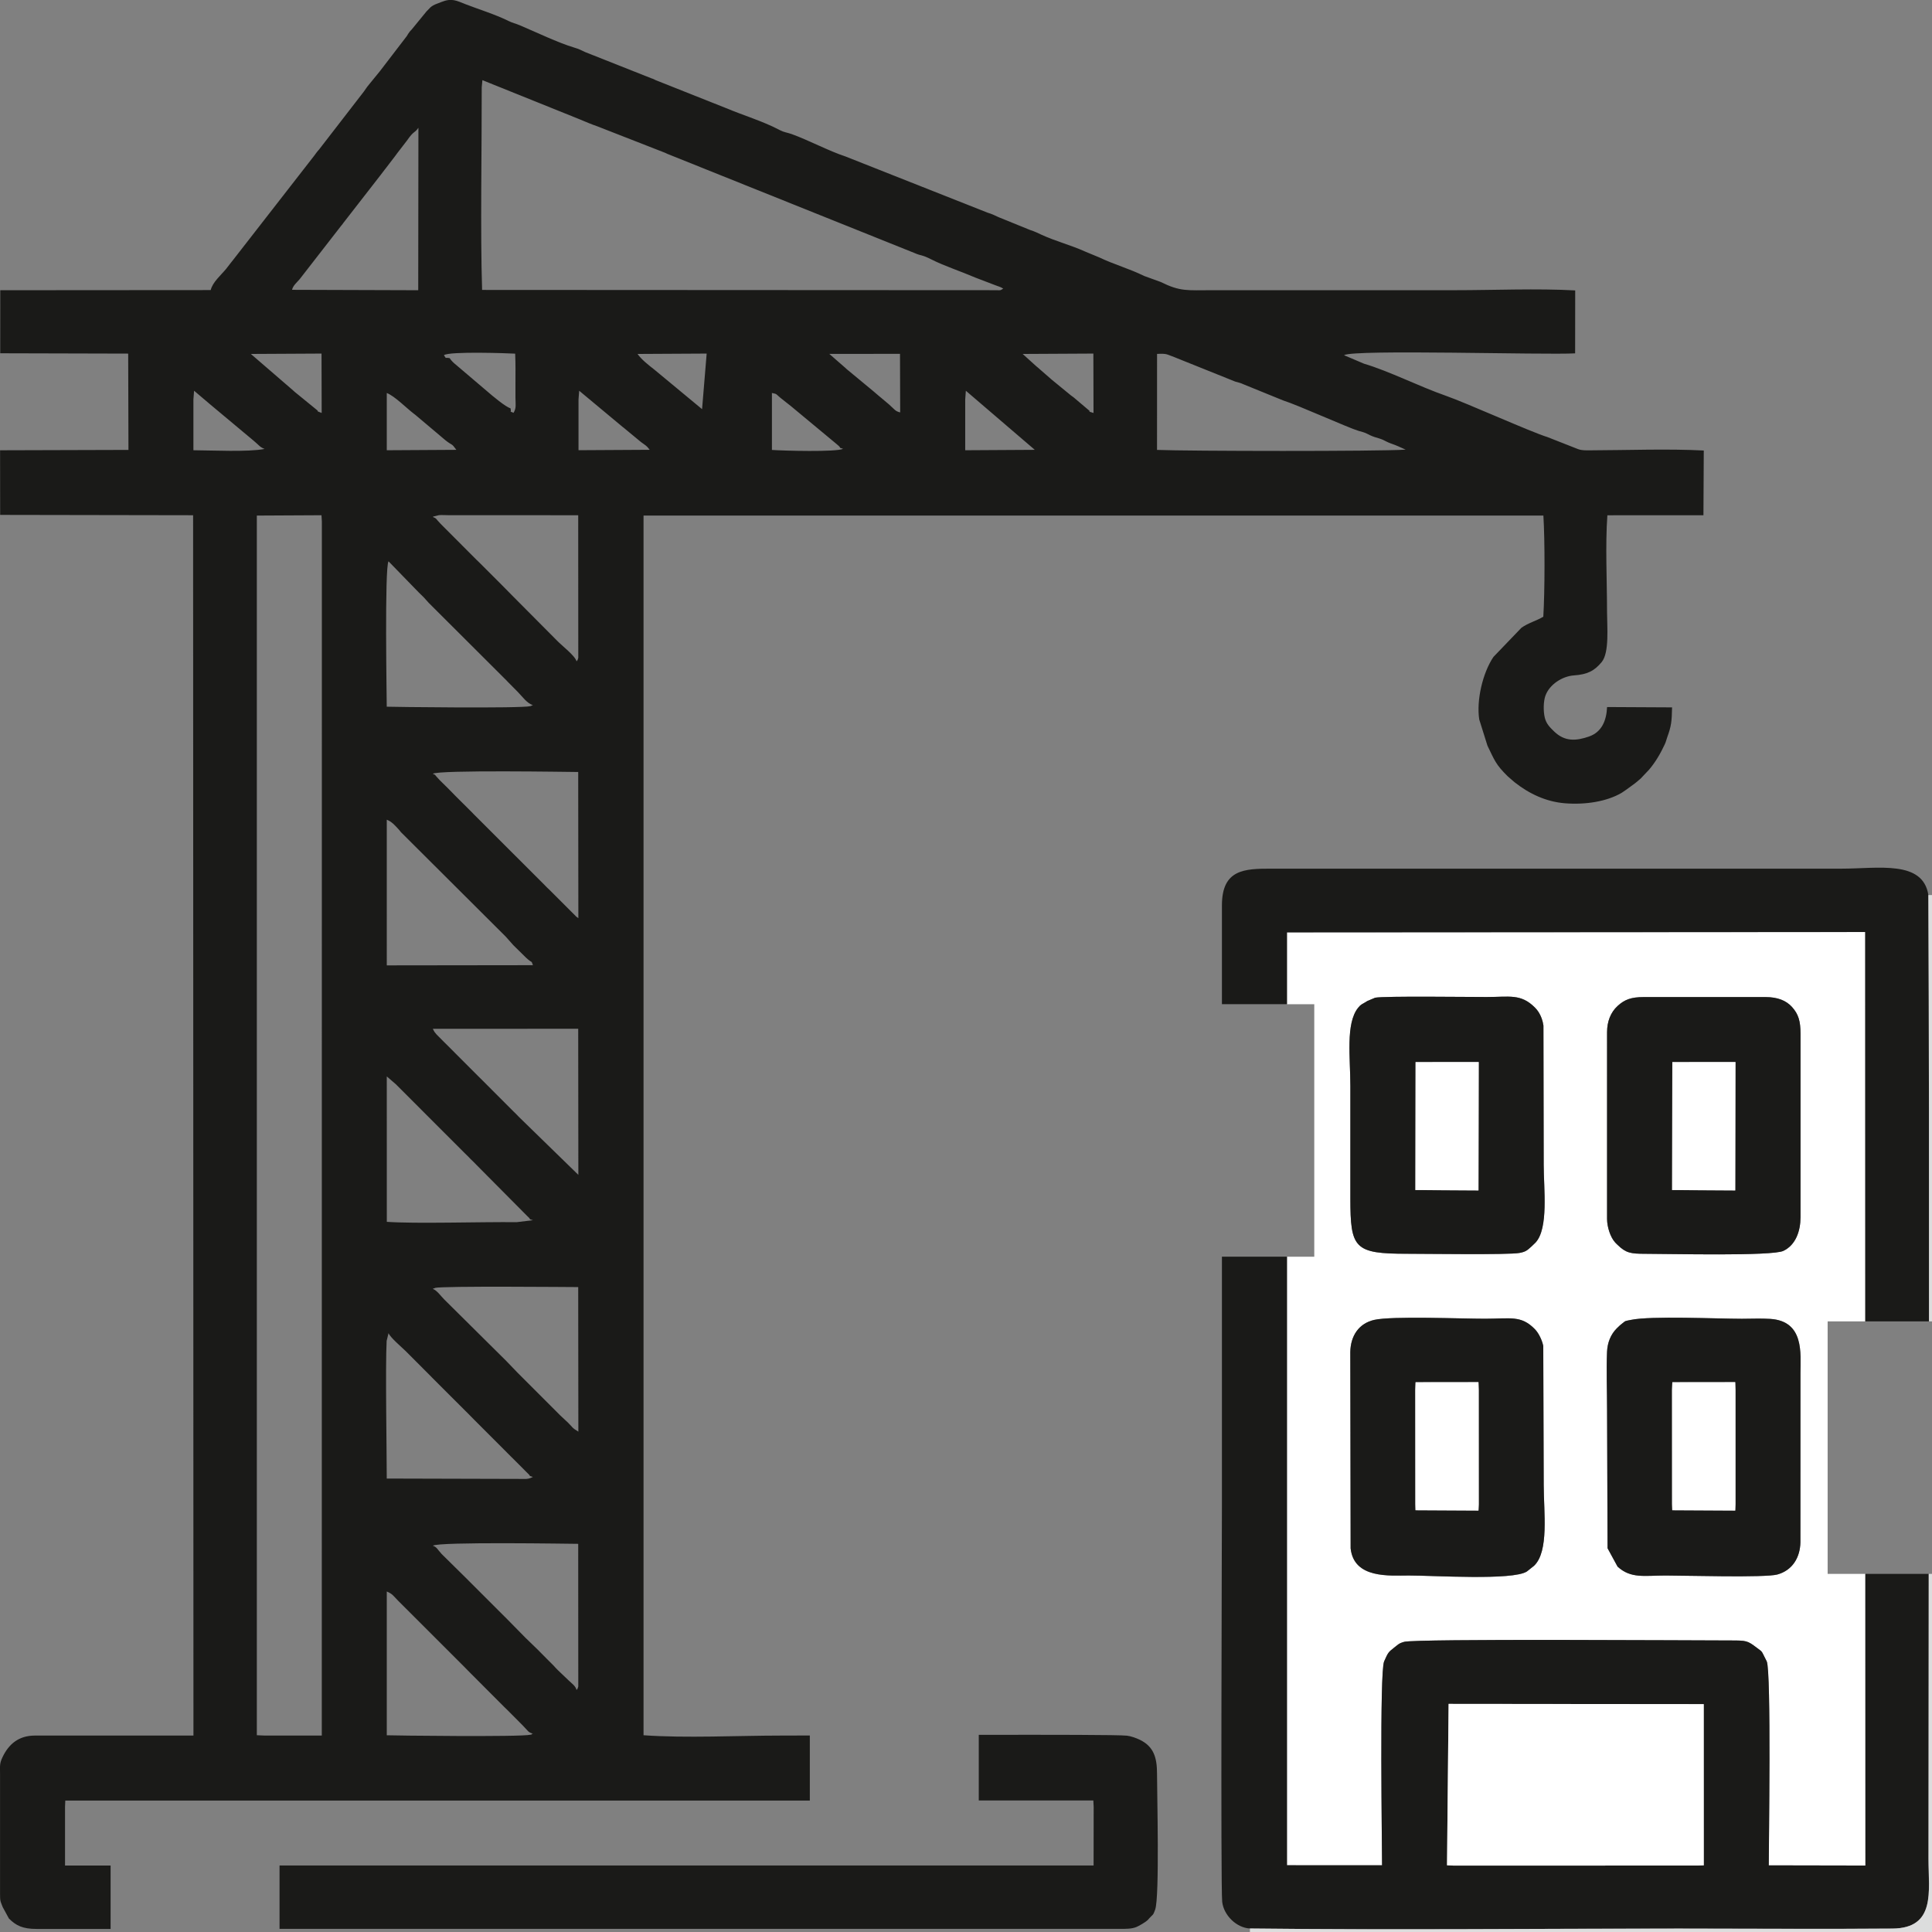 <?xml version="1.0" encoding="utf-8"?>
<!-- Generator: Adobe Illustrator 21.1.0, SVG Export Plug-In . SVG Version: 6.00 Build 0)  -->
<svg version="1.1" id="Слой_1" xmlns="http://www.w3.org/2000/svg" xmlns:xlink="http://www.w3.org/1999/xlink" x="0px" y="0px"
	 viewBox="0 0 51.724 51.727" enable-background="new 0 0 51.724 51.727" xml:space="preserve">
<rect x="0" y="0" width="51.724" height="51.727" fill="#808080" stroke="none"/>
<g>
	<path fill-rule="evenodd" clip-rule="evenodd" fill="#1A1A18" d="M1.741,48.375l0.007-0.17l19.933,0v-1.742l-0.761,0.002
		c-1.155,0-2.568,0.073-3.691-0.009V13.803H41.32c0.042,0.678,0.039,2.024-0.002,2.707c-0.181,0.111-0.402,0.165-0.586,0.297
		l-0.749,0.78c-0.288,0.427-0.46,1.162-0.38,1.676l0.22,0.701c0.191,0.391,0.217,0.5,0.542,0.819l0.181,0.157
		c0.393,0.311,0.843,0.523,1.346,0.565c0.55,0.045,1.124-0.045,1.523-0.279c0.054-0.032,0.195-0.136,0.247-0.174
		c0.032-0.023,0.084-0.061,0.122-0.09c0.051-0.041,0.018-0.014,0.07-0.058c0.042-0.035,0.034-0.028,0.069-0.059l0.227-0.24
		c0.174-0.205,0.309-0.439,0.42-0.679c0.037-0.08,0.039-0.117,0.066-0.19c0.108-0.296,0.122-0.42,0.129-0.798l-1.74-0.009
		c-0.016,0.363-0.142,0.67-0.483,0.789c-0.343,0.119-0.647,0.143-0.934-0.135c-0.111-0.108-0.213-0.204-0.253-0.38
		c-0.038-0.168-0.035-0.42,0.017-0.571c0.107-0.308,0.456-0.528,0.764-0.55c0.362-0.025,0.551-0.121,0.746-0.359
		c0.209-0.255,0.142-0.952,0.142-1.34c0-0.814-0.049-1.794,0.009-2.588l2.572-0.001l0.009-1.733
		c-0.958-0.05-2.045-0.008-3.015-0.005c-0.133,0-0.239,0.008-0.35-0.032l-0.821-0.323c-0.428-0.129-2.159-0.91-2.712-1.103
		c-0.736-0.257-1.513-0.658-2.198-0.861l-0.536-0.228c0.271-0.161,5.353-0.002,6.188-0.049l0.002-1.685
		c-1.019-0.057-2.187-0.006-3.22-0.006h-6.492c-0.68,0-0.853,0.043-1.39-0.222l-0.438-0.159c-0.404-0.199-0.796-0.303-1.2-0.496
		l-0.386-0.16c-0.369-0.168-0.786-0.274-1.166-0.449C27.803,6.247,27.7,6.195,27.58,6.158l-0.844-0.343
		c-0.078-0.036-0.18-0.088-0.301-0.123l-3.802-1.504c-0.427-0.138-0.999-0.441-1.44-0.599c-0.127-0.044-0.194-0.043-0.317-0.106
		c-0.008-0.004-0.018-0.011-0.026-0.014c-0.43-0.225-0.96-0.384-1.418-0.577l-1.881-0.747c-0.008-0.004-0.018-0.01-0.026-0.014
		c-0.059-0.027-0.013-0.009-0.09-0.036l-1.767-0.7c-0.101-0.047-0.152-0.079-0.304-0.124c-0.412-0.122-1.026-0.416-1.444-0.593
		c-0.128-0.054-0.189-0.059-0.306-0.117c-0.364-0.18-0.799-0.311-1.16-0.452c-0.231-0.09-0.358-0.169-0.644-0.053
		c-0.132,0.054-0.192,0.063-0.285,0.14l-0.106,0.109c-0.031,0.035-0.071,0.086-0.096,0.117l-0.306,0.374
		c-0.057,0.063-0.007-0.001-0.06,0.068c-0.036,0.046-0.04,0.061-0.065,0.101l-0.716,0.934c-0.005,0.007-0.013,0.017-0.019,0.024
		L9.906,2.23C9.873,2.272,9.857,2.289,9.831,2.323C9.805,2.357,9.777,2.4,9.743,2.449l-1.2,1.553
		c-0.005,0.007-0.014,0.016-0.02,0.023L8.484,4.071C8.449,4.115,8.445,4.126,8.411,4.17L6.238,6.963
		C6.23,6.974,6.203,7.007,6.182,7.033l-0.13,0.168c-0.138,0.167-0.36,0.353-0.411,0.565L0.007,7.77L0.006,9.458l3.426,0.009
		l0.007,2.578l-3.437,0.01l0.002,1.73l5.166,0.009l0.009,32.671H0.935c-0.437,0-0.702,0.232-0.866,0.575
		c-0.084,0.176-0.068,0.232-0.068,0.443v3.182c0,0.249,0.004,0.212,0.071,0.392l0.166,0.305c0.192,0.194,0.376,0.28,0.739,0.28
		h1.984v-1.697H1.741V48.375L1.741,48.375z M26.204,48.205v-1.759c1.963-0.004,3.757-0.002,3.967,0.022
		c0.109,0.013,0.244,0.061,0.347,0.111c0.369,0.18,0.458,0.476,0.458,0.903c0,0.54,0.071,3.299-0.049,3.641
		c-0.058,0.169-0.067,0.13-0.155,0.23c-0.006,0.006-0.013,0.016-0.019,0.022c-0.005,0.006-0.014,0.016-0.019,0.022
		c-0.066,0.067-0.251,0.17-0.314,0.195c-0.124,0.05-0.273,0.048-0.42,0.048H7.484v-1.697h21.794l0.002-1.57l-0.009-0.17l-0.078,0
		H26.204L26.204,48.205z M10.355,42.608c0.158,0.067,0.169,0.111,0.302,0.245c0.006,0.007,0.015,0.015,0.021,0.021l1.762,1.761
		c0.006,0.006,0.015,0.015,0.021,0.022l0.126,0.128c0.006,0.006,0.015,0.015,0.021,0.021c0.006,0.006,0.015,0.015,0.021,0.021
		l0.869,0.871c0.037,0.037,0.024,0.024,0.065,0.063c0.006,0.006,0.015,0.015,0.022,0.021l0.169,0.17
		c0.006,0.006,0.015,0.015,0.021,0.021l0.212,0.213c0.163,0.165,0.149,0.193,0.281,0.227c-0.01,0.007-0.026,0.002-0.032,0.015
		c-0.006,0.014-0.024,0.012-0.033,0.014c-0.242,0.065-3.756,0.022-3.848,0.015L10.355,42.608L10.355,42.608z M6.876,13.803
		l1.731-0.009l0.01,0.17L8.615,46.465H7.088l-0.212-0.009V13.803L6.876,13.803z M15.48,41.332l0.002,3.817
		c-0.022,0.079-0.019,0.055-0.046,0.096c-0.029-0.113-0.129-0.175-0.211-0.255l-0.282-0.269c-0.006-0.006-0.014-0.015-0.021-0.021
		l-0.042-0.043c-0.029-0.031-0.026-0.029-0.061-0.067l-0.191-0.191c-0.045-0.045-0.084-0.085-0.126-0.127
		c-0.041-0.041-0.054-0.055-0.105-0.106l-0.302-0.293c-0.007-0.006-0.015-0.014-0.022-0.021l-0.547-0.556
		c-0.006-0.006-0.015-0.015-0.022-0.021l-0.955-0.954c-0.006-0.007-0.015-0.016-0.021-0.022l-0.705-0.696
		c-0.121-0.132-0.124-0.182-0.235-0.221C11.738,41.271,15.315,41.332,15.48,41.332L15.48,41.332z M10.402,35.691
		c0.04,0.111,0.354,0.378,0.451,0.473l0.679,0.68c0.009,0.009,0.033,0.035,0.042,0.044l0.721,0.72
		c0.006,0.006,0.015,0.015,0.021,0.021l0.149,0.149c0.007,0.006,0.016,0.015,0.022,0.021l0.232,0.235
		c0.035,0.036,0.038,0.038,0.063,0.063c0.036,0.037,0.064,0.065,0.106,0.106l0.806,0.807c0.043,0.044,0.033,0.034,0.064,0.063
		l0.36,0.361c0.13,0.117-0.001,0.058,0.149,0.106l-0.065,0.03c-0.058,0.016-0.035,0.016-0.112,0.024l-3.736-0.01
		c0-0.74-0.039-2.984-0.003-3.686L10.402,35.691L10.402,35.691z M15.48,34.458l0.004,3.87c-0.181-0.109-0.136-0.101-0.275-0.238
		l-0.219-0.205c-0.058-0.059-0.055-0.057-0.105-0.106l-1.04-1.04c-0.045-0.046-0.018-0.021-0.062-0.065l-0.209-0.217
		c-0.006-0.006-0.015-0.015-0.02-0.021l-1.662-1.648c-0.089-0.089-0.194-0.242-0.303-0.281c0.009-0.007,0.023-0.023,0.028-0.014
		c0.005,0.009,0.022-0.011,0.03-0.013C11.852,34.425,15.27,34.458,15.48,34.458L15.48,34.458z M10.355,28.818l0.248,0.214
		c0.006,0.007,0.015,0.016,0.021,0.022l1.824,1.825c0.006,0.007,0.015,0.015,0.022,0.021c0.042,0.041,0.029,0.028,0.065,0.064
		c0.034,0.035,0.031,0.034,0.062,0.065c0.031,0.031,0.03,0.028,0.065,0.062l0.085,0.086c0.006,0.006,0.015,0.015,0.021,0.022
		l1.352,1.362c0.131,0.116-0.001,0.058,0.149,0.106l-0.434,0.053c-0.971-0.01-2.716,0.046-3.479-0.009L10.355,28.818L10.355,28.818z
		 M11.589,27.544l3.891-0.002l0.004,3.912l-1.592-1.552c-0.061-0.062-0.065-0.069-0.126-0.128c-0.006-0.006-0.015-0.014-0.022-0.021
		l-0.827-0.828c-0.06-0.062-0.071-0.071-0.127-0.126l-0.848-0.849c-0.05-0.047-0.079-0.08-0.128-0.128l-0.064-0.064
		c-0.026-0.025-0.039-0.038-0.063-0.064c-0.016-0.018-0.047-0.055-0.056-0.069l-0.029-0.053
		C11.599,27.567,11.594,27.553,11.589,27.544L11.589,27.544z M10.355,21.945c0.139,0.058,0.209,0.141,0.324,0.266
		c0.016,0.017,0.044,0.054,0.058,0.071l2.741,2.732c0.037,0.038,0.031,0.032,0.063,0.063l0.2,0.225
		c0.006,0.006,0.015,0.015,0.021,0.021l0.257,0.253c0.032,0.031,0.037,0.039,0.064,0.063c0.19,0.176,0.128,0.051,0.185,0.201
		l-3.913,0.005L10.355,21.945L10.355,21.945z M15.48,20.668l0.004,3.913c-0.095-0.065-0.05-0.041-0.116-0.101l-0.658-0.658
		c-0.01-0.01-0.042-0.039-0.066-0.062c-0.035-0.034-0.043-0.046-0.063-0.065l-1.825-1.824c-0.021-0.021-0.033-0.032-0.064-0.063
		c-0.021-0.021-0.052-0.055-0.062-0.065l-0.426-0.424c-0.047-0.046-0.084-0.085-0.126-0.129c-0.014-0.016-0.085-0.087-0.105-0.106
		l-0.193-0.19c-0.18-0.184-0.091-0.132-0.194-0.178C11.738,20.607,15.315,20.668,15.48,20.668L15.48,20.668z M10.402,15.028
		l0.811,0.835c0.056,0.057,0.081,0.077,0.129,0.126l0.121,0.134c0.006,0.006,0.015,0.015,0.02,0.022l2.082,2.077
		c0.006,0.007,0.014,0.016,0.02,0.022c0.006,0.007,0.015,0.015,0.021,0.022c0.006,0.006,0.015,0.015,0.021,0.021l0.232,0.234
		c0.12,0.12,0.252,0.315,0.408,0.355l-0.065,0.029c-0.242,0.065-3.756,0.021-3.848,0.015C10.355,18.763,10.293,15.179,10.402,15.028
		L10.402,15.028z M15.48,13.794l0.002,3.816c-0.022,0.079-0.019,0.055-0.046,0.096c-0.039-0.151-0.398-0.424-0.514-0.546
		l-1.227-1.234c-0.006-0.007-0.015-0.016-0.021-0.022l-0.253-0.256c-0.051-0.051-0.076-0.076-0.127-0.127l-0.467-0.467
		c-0.03-0.03-0.05-0.047-0.065-0.062l-0.912-0.914c-0.031-0.033-0.047-0.048-0.063-0.064c-0.119-0.122-0.094-0.136-0.199-0.173
		c0.009-0.006,0.023-0.024,0.028-0.015l0.136-0.034c0.061-0.006,0.188,0,0.256,0.001L15.48,13.794L15.48,13.794z M30.977,9.475
		c0.278-0.015,0.257,0.015,0.455,0.083l1.638,0.658c0.106,0.033,0.12,0.026,0.225,0.074l1.054,0.429
		c0.415,0.132,1.751,0.737,2.025,0.817c0.104,0.03,0.129,0.031,0.223,0.075c0.078,0.036,0.102,0.056,0.206,0.09
		c0.088,0.028,0.148,0.041,0.224,0.075c0.061,0.027,0.111,0.061,0.198,0.092c0.184,0.065,0.24,0.095,0.407,0.17
		c-0.743,0.049-5.826,0.041-6.656,0.007L30.977,9.475L30.977,9.475z M25.841,10.696l0.017-0.235l1.846,1.582l-1.863,0.011V10.696
		L25.841,10.696z M20.666,10.521c0.144,0.033,0.087,0.01,0.221,0.124l0.166,0.132c0.067,0.052,0.066,0.053,0.117,0.092l1.228,1.02
		c0.194,0.156-0.014,0.061,0.173,0.127c-0.187,0.09-1.592,0.052-1.905,0.03L20.666,10.521L20.666,10.521z M15.488,10.696
		l0.018-0.235l1.161,0.967c0.007,0.005,0.017,0.013,0.024,0.018l0.464,0.384c0.139,0.106,0.142,0.086,0.239,0.212l-1.906,0.011
		V10.696L15.488,10.696z M10.355,10.521c0.218,0.088,0.518,0.397,0.723,0.554c0.007,0.005,0.017,0.013,0.024,0.018
		c0.007,0.005,0.017,0.013,0.024,0.019l0.806,0.68c0.196,0.153,0.143,0.057,0.286,0.251l-1.863,0.011L10.355,10.521L10.355,10.521z
		 M5.178,10.696l0.018-0.235l0.394,0.334c0.007,0.005,0.016,0.014,0.022,0.019l1.18,0.986c0.142,0.118,0.166,0.173,0.292,0.219
		c-0.445,0.087-1.405,0.037-1.906,0.035V10.696L5.178,10.696z M27.379,9.476l1.893-0.01l0.004,1.59
		c-0.215-0.067-0.035-0.008-0.14-0.085l-0.393-0.333c-0.033-0.026-0.043-0.031-0.074-0.054l-0.511-0.419
		c-0.007-0.006-0.016-0.014-0.023-0.02l-0.362-0.316c-0.007-0.006-0.017-0.013-0.024-0.019L27.379,9.476L27.379,9.476z
		 M22.203,9.475l1.892-0.002l0.005,1.568c-0.131-0.031-0.135-0.066-0.3-0.214l-0.184-0.155c-0.085-0.069-0.13-0.109-0.228-0.193
		l-0.721-0.597c-0.009-0.008-0.034-0.032-0.043-0.04L22.203,9.475L22.203,9.475z M17.069,9.476l1.85-0.01l-0.123,1.488l-1.277-1.058
		C17.377,9.785,17.168,9.623,17.069,9.476L17.069,9.476z M13.666,10.929c-0.115-0.023-0.488-0.334-0.625-0.454L12.212,9.77
		c-0.065-0.052-0.127-0.109-0.174-0.182c-0.155-0.026-0.072,0.031-0.153-0.079c0.145-0.109,1.74-0.051,1.907-0.041
		c0.013,0.268,0.008,0.537,0.008,0.805c0,0.127-0.001,0.255,0,0.382c0.002,0.167,0.027,0.273-0.052,0.397
		C13.607,10.985,13.707,11.082,13.666,10.929L13.666,10.929z M6.716,9.476l1.892-0.01l0.004,1.59
		c-0.202-0.08-0.04-0.012-0.139-0.089L7.888,10.49c-0.007-0.006-0.015-0.014-0.022-0.02c-0.006-0.006-0.015-0.015-0.022-0.02
		c-0.049-0.043-0.023-0.022-0.068-0.059L6.716,9.476L6.716,9.476z M12.915,2.146l2.603,1.048c0.15,0.063,0.343,0.145,0.458,0.182
		l1.774,0.693c0.05,0.017,0.086,0.035,0.118,0.051l6.628,2.659c0.166,0.074,0.172,0.031,0.434,0.164
		c0.349,0.177,0.774,0.314,1.201,0.496l0.523,0.2c0.096,0.038,0.125,0.037,0.205,0.088c-0.098,0.059-0.058,0.042-0.211,0.042
		L12.907,7.762c-0.05-1.537-0.007-3.809-0.01-5.425L12.915,2.146L12.915,2.146z M7.819,7.759c0.024-0.114,0.135-0.203,0.204-0.285
		L9.137,6.04C9.194,5.97,9.15,6.028,9.192,5.969l0.981-1.262c0.006-0.007,0.014-0.017,0.019-0.024l0.113-0.149
		c0.006-0.007,0.014-0.016,0.019-0.023l0.255-0.333c0.011-0.016,0.035-0.05,0.054-0.074l0.259-0.336
		c0.201-0.289,0.191-0.181,0.31-0.347l-0.005,4.349L7.819,7.759z"/>
	<path fill-rule="evenodd" clip-rule="evenodd" fill="#FFFFFF" d="M36.793,35.336c0.474-0.107,2.338-0.029,2.965-0.029
		c0.679,0,0.965-0.098,1.333,0.279c0.109,0.112,0.195,0.303,0.225,0.45l0.012,3.726c0,0.721,0.146,1.776-0.26,2.16l-0.19,0.151
		c-0.373,0.246-2.489,0.108-3.157,0.108c-0.521,0-1.472,0.09-1.562-0.725l-0.009-5.259C36.159,35.766,36.375,35.431,36.793,35.336
		L36.793,35.336z M43.667,35.336c0.533-0.111,2.294-0.029,2.965-0.029c0.245,0,0.525-0.013,0.765,0.003
		c0.914,0.061,0.805,0.939,0.805,1.439l-0.001,4.542c-0.008,0.403-0.211,0.75-0.618,0.862c-0.326,0.09-2.472,0.027-2.988,0.027
		c-0.569,0-0.931,0.09-1.289-0.238l-0.268-0.492l-0.013-3.726c0-0.497-0.021-1.04-0.001-1.531c0.01-0.248,0.099-0.468,0.26-0.629
		c0.007-0.006,0.015-0.015,0.022-0.021c0.007-0.007,0.015-0.015,0.022-0.021c0.037-0.035,0.037-0.038,0.089-0.079
		C43.536,35.35,43.486,35.374,43.667,35.336L43.667,35.336z M36.816,26.711c0.25-0.049,2.528-0.018,2.985-0.018
		c0.609,0,0.914-0.095,1.29,0.279c0.056,0.055,0.191,0.207,0.231,0.486l0.007,3.732c0,0.637,0.133,1.691-0.216,2.075l-0.109,0.105
		c-0.122,0.112-0.163,0.144-0.325,0.175c-0.286,0.054-2.514,0.022-2.999,0.022c-1.422,0-1.527-0.138-1.527-1.485
		c0-1.005,0-2.009,0-3.013c0-0.741-0.131-1.667,0.206-2.086c0.08-0.1,0.103-0.091,0.219-0.164c0.008-0.005,0.017-0.012,0.025-0.017
		L36.816,26.711L36.816,26.711z M43.025,27.627c0-0.27,0.092-0.523,0.282-0.696c0.187-0.172,0.365-0.237,0.695-0.237h3.267
		c0.32,0,0.552,0.093,0.708,0.267c0.171,0.191,0.226,0.377,0.226,0.708v4.922c0,0.352-0.12,0.738-0.459,0.898
		c-0.308,0.146-3.057,0.078-3.7,0.078c-0.389,0-0.515-0.022-0.738-0.238c-0.009-0.009-0.035-0.034-0.044-0.043
		c-0.006-0.007-0.015-0.015-0.021-0.022c-0.13-0.143-0.217-0.419-0.217-0.631V27.627L43.025,27.627z M37.001,49.938
		c0-0.503-0.07-5.177,0.054-5.457c0.103-0.231,0.106-0.245,0.267-0.369c0.107-0.082,0.123-0.115,0.268-0.156
		c0.309-0.087,7.77-0.037,8.745-0.037c0.42,0,0.447,0.004,0.696,0.194c0.145,0.11,0.122,0.071,0.212,0.255l0.056,0.111
		c0.123,0.276,0.054,4.963,0.054,5.461l2.588,0.005l-0.002-7.808H48.93v-6.76h1.008l-0.002-10.424l-15.481,0.009v1.923h0.731v6.76
		h-0.731l0,16.293L37.001,49.938z"/>
	<path fill-rule="evenodd" clip-rule="evenodd" fill="#1A1A18" d="M38.782,45.617l6.831,0.007l0.001,4.316l-0.17,0.005l-6.534,0.001
		l-0.17-0.007L38.782,45.617L38.782,45.617z M37.001,49.938l-2.546-0.001l0-16.293h-1.741l0,6.583
		c0,0.656-0.037,10.284,0.007,10.689c0.041,0.362,0.384,0.696,0.741,0.714c3.815,0.043,7.654,0.003,11.472,0.003
		c1.907,0,3.822,0.016,5.729,0c1.17-0.009,0.966-1.001,0.966-1.858c0-2.545,0.003-5.091,0.006-7.638H49.94l0.002,7.808l-2.588-0.005
		c0-0.498,0.069-5.185-0.054-5.461l-0.056-0.111c-0.09-0.183-0.067-0.144-0.212-0.255c-0.249-0.19-0.276-0.194-0.696-0.194
		c-0.975,0-8.436-0.051-8.745,0.037c-0.146,0.041-0.161,0.074-0.268,0.156c-0.16,0.124-0.164,0.138-0.267,0.369
		C36.931,44.762,37.001,49.435,37.001,49.938L37.001,49.938z M34.455,26.884h-1.741v-2.653c0.003-0.958,0.606-0.975,1.316-0.975
		h15.275c0.978,0,2.175-0.237,2.322,0.706c0.017,3.802,0.019,7.608,0.017,11.414h-1.706l-0.002-10.424l-15.481,0.009V26.884z"/>
	<polygon fill-rule="evenodd" clip-rule="evenodd" fill="#FFFFFF" points="38.74,49.938 38.91,49.946 45.444,49.945 45.614,49.939 
		45.613,45.623 38.782,45.617 	"/>
	<path fill-rule="evenodd" clip-rule="evenodd" fill="#1A1A18" d="M37.898,37.005l1.684-0.001l0.006,0.212l0.001,3.055l-0.007,0.17
		l-1.686-0.009l-0.005-0.161l-0.002-3.055L37.898,37.005L37.898,37.005z M36.793,35.336c-0.418,0.095-0.634,0.43-0.642,0.859
		l0.009,5.259c0.09,0.816,1.041,0.725,1.562,0.725c0.667,0,2.784,0.138,3.157-0.108l0.19-0.151c0.406-0.384,0.26-1.438,0.26-2.16
		l-0.012-3.726c-0.03-0.147-0.116-0.338-0.225-0.45c-0.368-0.378-0.654-0.279-1.333-0.279
		C39.131,35.306,37.268,35.229,36.793,35.336z"/>
	<path fill-rule="evenodd" clip-rule="evenodd" fill="#1A1A18" d="M44.772,37.005l1.684-0.001l0.007,0.212l0.001,3.055l-0.007,0.17
		l-1.686-0.009l-0.005-0.161l-0.001-3.055L44.772,37.005L44.772,37.005z M43.667,35.336c-0.181,0.038-0.131,0.014-0.25,0.107
		c-0.052,0.041-0.052,0.044-0.089,0.079c-0.007,0.006-0.015,0.015-0.022,0.021c-0.007,0.006-0.015,0.015-0.022,0.021
		c-0.162,0.162-0.25,0.382-0.26,0.629c-0.02,0.491,0.001,1.034,0.001,1.531l0.013,3.726l0.268,0.492
		c0.358,0.327,0.72,0.238,1.289,0.238c0.515,0,2.662,0.063,2.988-0.027c0.407-0.112,0.61-0.458,0.618-0.862l0.001-4.542
		c0-0.5,0.109-1.378-0.805-1.439c-0.24-0.016-0.521-0.003-0.765-0.003C45.961,35.306,44.2,35.225,43.667,35.336z"/>
	<path fill-rule="evenodd" clip-rule="evenodd" fill="#1A1A18" d="M37.898,28.434l1.69-0.001l-0.006,3.437l-1.69-0.009
		L37.898,28.434L37.898,28.434z M36.816,26.711l-0.214,0.09c-0.008,0.005-0.017,0.012-0.025,0.017
		c-0.117,0.073-0.139,0.064-0.219,0.164c-0.336,0.419-0.206,1.345-0.206,2.086c0,1.004,0,2.008,0,3.013
		c0,1.347,0.105,1.485,1.527,1.485c0.485,0,2.713,0.032,2.999-0.022c0.162-0.03,0.203-0.063,0.325-0.175l0.109-0.105
		c0.35-0.384,0.216-1.438,0.216-2.075l-0.007-3.732c-0.04-0.279-0.175-0.431-0.231-0.486c-0.376-0.374-0.68-0.279-1.29-0.279
		C39.344,26.693,37.065,26.663,36.816,26.711z"/>
	<path fill-rule="evenodd" clip-rule="evenodd" fill="#1A1A18" d="M44.772,28.434l1.691-0.001l-0.006,3.437l-1.69-0.009
		L44.772,28.434L44.772,28.434z M43.025,27.627v5.006c0,0.212,0.087,0.489,0.217,0.631c0.006,0.007,0.015,0.015,0.021,0.022
		c0.009,0.009,0.035,0.034,0.044,0.043c0.223,0.216,0.348,0.238,0.738,0.238c0.643,0,3.392,0.068,3.7-0.078
		c0.339-0.16,0.459-0.547,0.459-0.898v-4.922c0-0.331-0.055-0.518-0.226-0.708c-0.156-0.175-0.388-0.267-0.708-0.267h-3.267
		c-0.329,0-0.508,0.065-0.695,0.237C43.117,27.104,43.025,27.356,43.025,27.627z"/>
	<polygon fill-rule="evenodd" clip-rule="evenodd" fill="#FFFFFF" points="37.89,37.215 37.892,40.271 37.897,40.432 39.582,40.441 
		39.59,40.271 39.589,37.215 39.582,37.003 37.898,37.005 	"/>
	<polygon fill-rule="evenodd" clip-rule="evenodd" fill="#FFFFFF" points="44.764,37.215 44.765,40.271 44.77,40.432 46.456,40.441 
		46.463,40.271 46.463,37.215 46.456,37.003 44.772,37.005 	"/>
	<polygon fill-rule="evenodd" clip-rule="evenodd" fill="#FFFFFF" points="37.893,31.86 39.582,31.87 39.589,28.433 37.898,28.434 	
		"/>
	<polygon fill-rule="evenodd" clip-rule="evenodd" fill="#FFFFFF" points="44.766,31.86 46.456,31.87 46.463,28.433 44.772,28.434 	
		"/>
	<path fill-rule="evenodd" clip-rule="evenodd" fill="#DCDDDD" d="M33.463,51.63v0.096h18.261v-9.59h-0.087
		c-0.003,2.547-0.006,5.093-0.006,7.638c0,0.857,0.204,1.849-0.966,1.858c-1.907,0.016-3.822,0-5.729,0
		C41.117,51.633,37.277,51.674,33.463,51.63L33.463,51.63z M51.724,35.377V23.963h-0.097c0.017,3.802,0.019,7.608,0.017,11.414
		H51.724z"/>
</g>
</svg>
